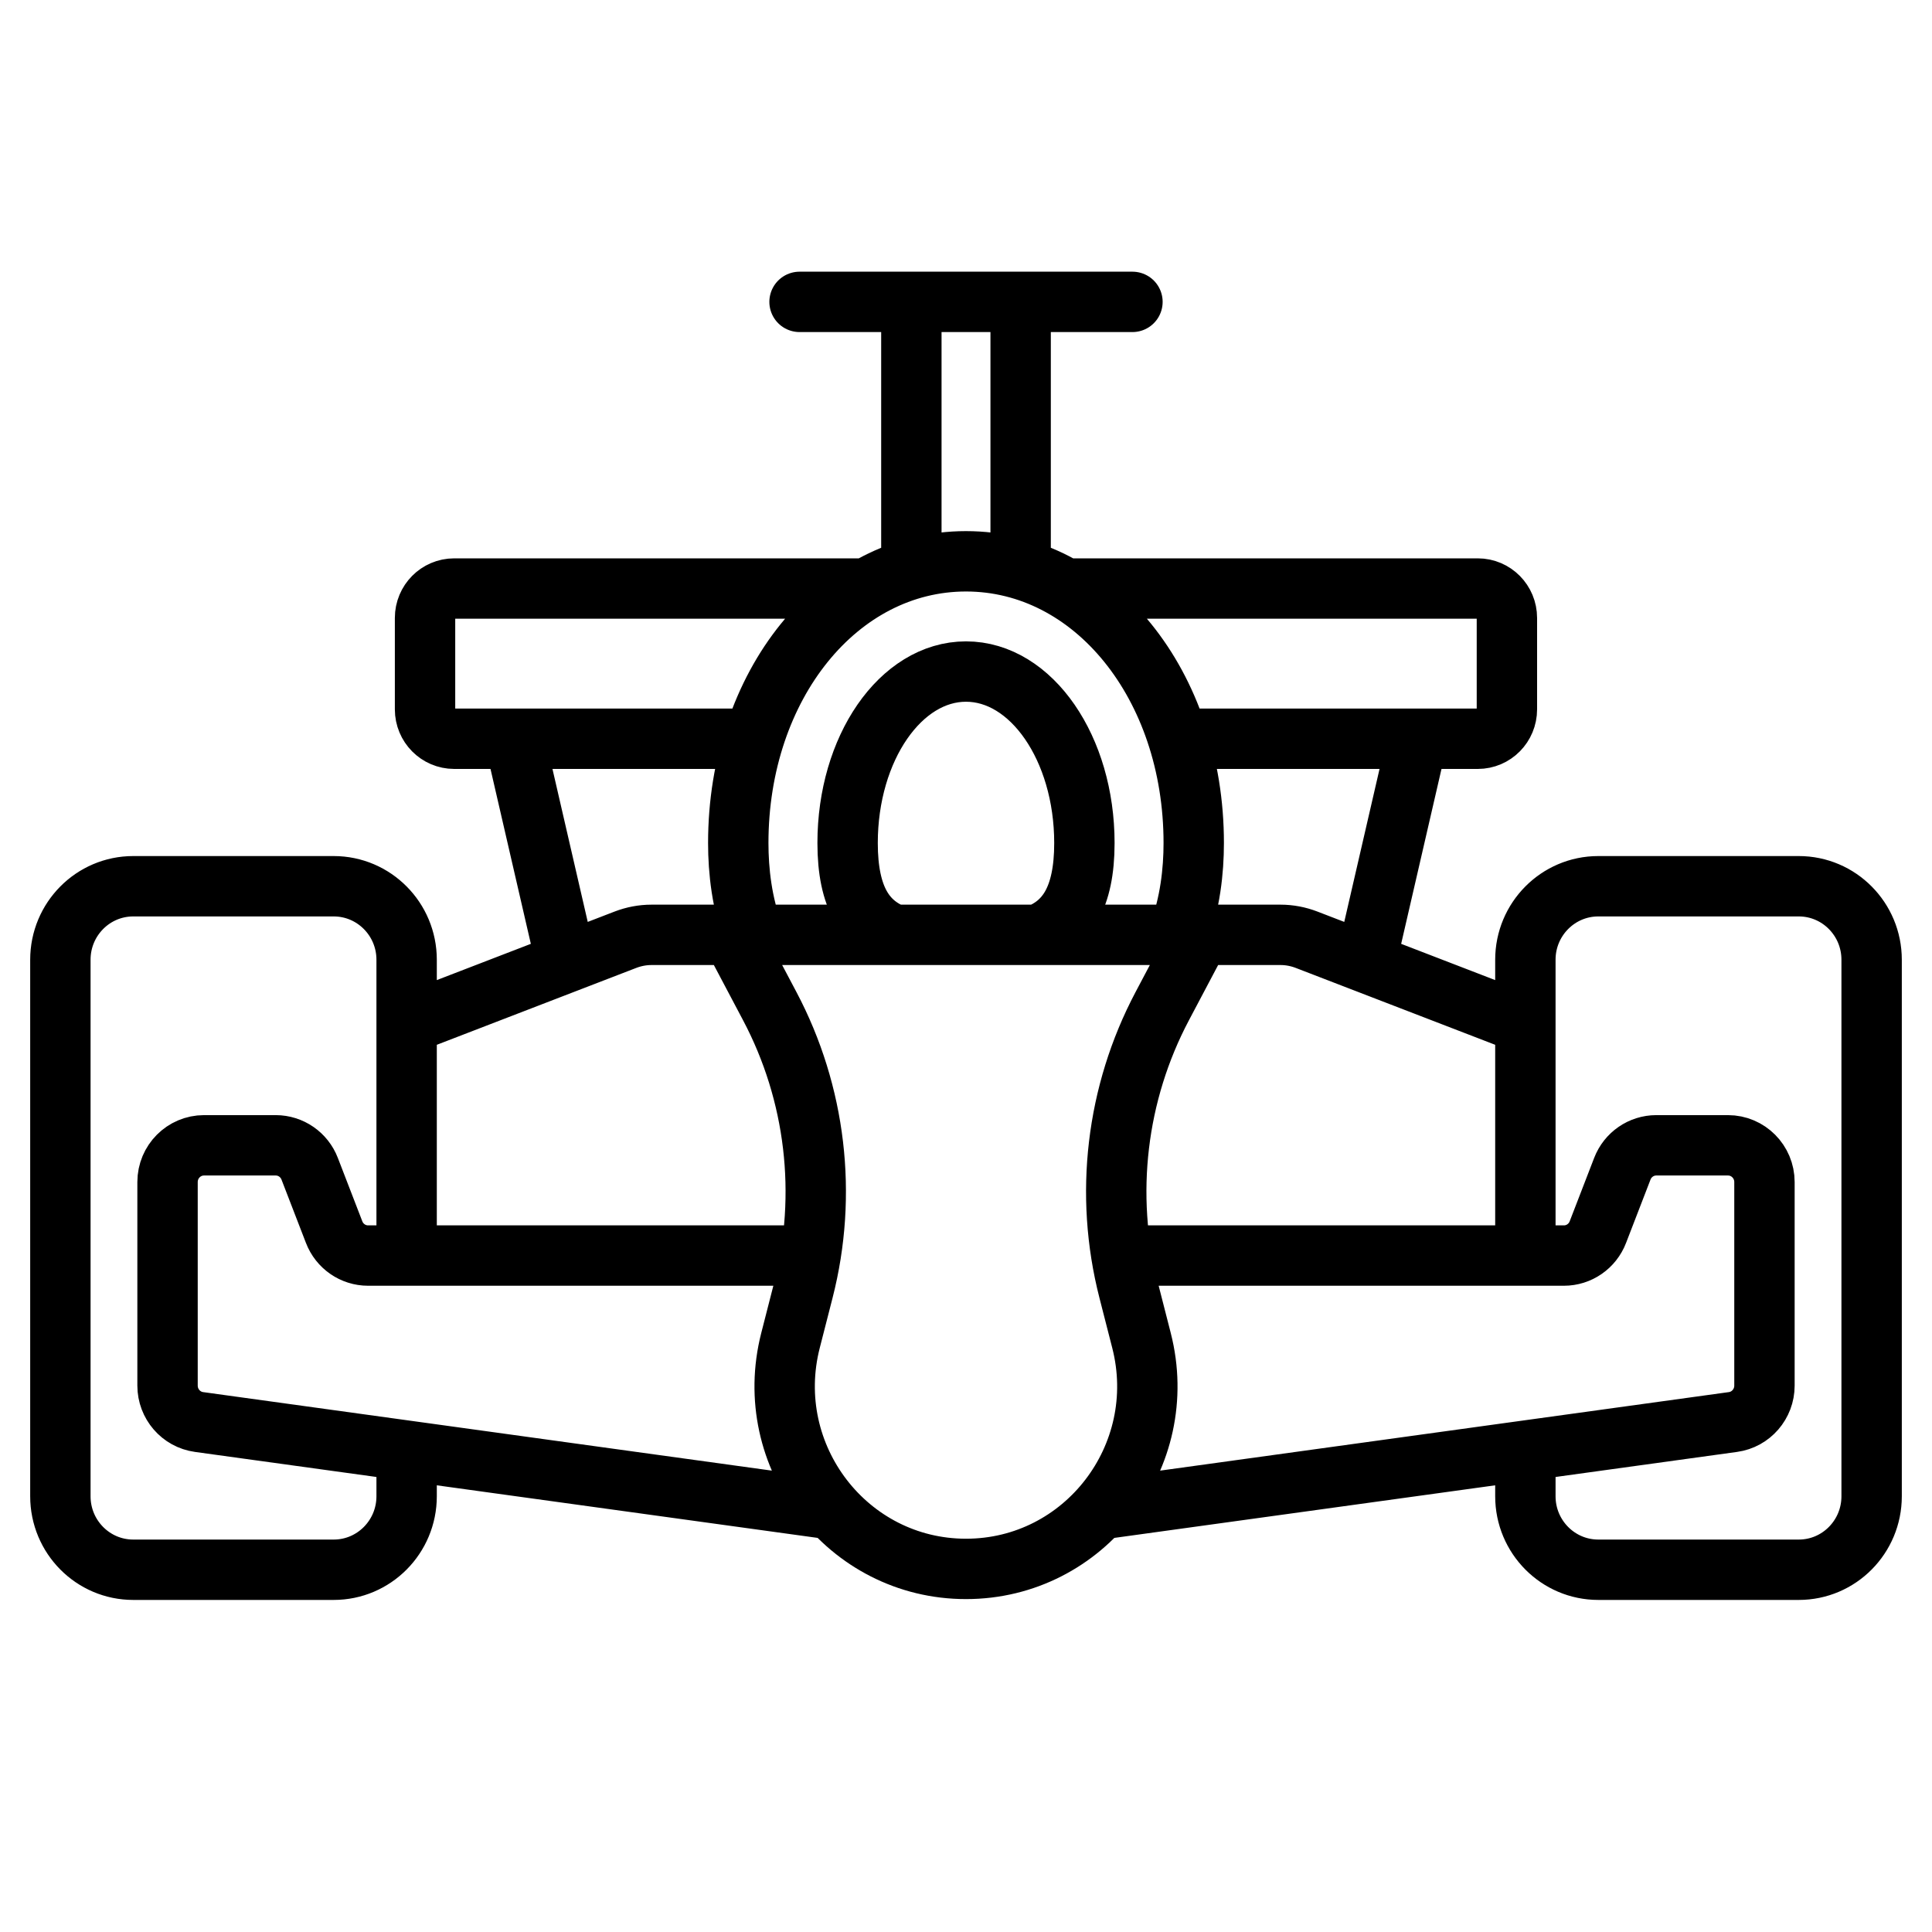 <svg width="32" height="32" viewBox="0 0 32 32" fill="none" xmlns="http://www.w3.org/2000/svg">
<path d="M18.757 5H13.243M8.522 12.236L9.377 15.943M23.478 12.236L22.623 15.943M19.514 12.236H24.477C24.744 12.236 24.959 12.018 24.959 11.749V10.235C24.959 9.966 24.744 9.748 24.477 9.748H17.644M12.486 9.748H7.523C7.256 9.748 7.04 9.966 7.04 10.235V11.749C7.04 12.018 7.256 12.236 7.523 12.236H12.486M14.356 9.748H11.604M16.905 9.427V5H15.095V9.427M12.483 15.484C12.287 14.965 12.228 14.425 12.228 13.963C12.228 11.347 13.885 9.297 16 9.297C18.115 9.297 19.772 11.347 19.772 13.963C19.772 14.425 19.713 14.965 19.517 15.484M17.185 15.484C17.657 15.3 17.961 14.886 17.961 13.963C17.961 12.395 17.083 11.123 16 11.123C14.917 11.123 14.039 12.395 14.039 13.963C14.039 14.886 14.344 15.3 14.815 15.484M6.735 16.962L10.359 15.565C10.497 15.512 10.643 15.484 10.79 15.484H21.21C21.357 15.484 21.503 15.512 21.641 15.565L25.265 16.962M25.265 24.028V24.783C25.265 25.455 25.806 26 26.473 26H29.793C30.46 26 31 25.455 31 24.783V15.896C31 15.224 30.46 14.679 29.793 14.679H26.473C25.806 14.679 25.265 15.224 25.265 15.896V20.796M6.735 24.028V24.783C6.735 25.455 6.194 26 5.527 26H2.207C1.54 26 1 25.455 1 24.783V15.896C1 15.224 1.54 14.679 2.207 14.679H5.527C6.194 14.679 6.735 15.224 6.735 15.896V20.796M20.999 20.796H18.574M18.216 25.001L28.703 23.553C29.002 23.512 29.225 23.254 29.225 22.95V19.578C29.225 19.242 28.954 18.97 28.621 18.97H27.433C27.185 18.97 26.961 19.124 26.871 19.358L26.466 20.407C26.376 20.642 26.152 20.796 25.904 20.796H19.091M13.426 20.796H6.096C5.848 20.796 5.624 20.642 5.534 20.407L5.129 19.358C5.039 19.124 4.815 18.97 4.567 18.97H3.379C3.046 18.97 2.775 19.242 2.775 19.578V22.95C2.775 23.254 2.998 23.512 3.297 23.553L13.784 25.001M16 25.986C14.038 25.986 12.603 24.119 13.093 22.203L13.306 21.371C13.711 19.788 13.513 18.109 12.75 16.666L12.125 15.484H19.875L19.25 16.666C18.487 18.109 18.289 19.788 18.694 21.371L18.907 22.203C19.397 24.119 17.962 25.986 16 25.986Z" stroke="black" stroke-miterlimit="10" stroke-linecap="round"/>
</svg>

